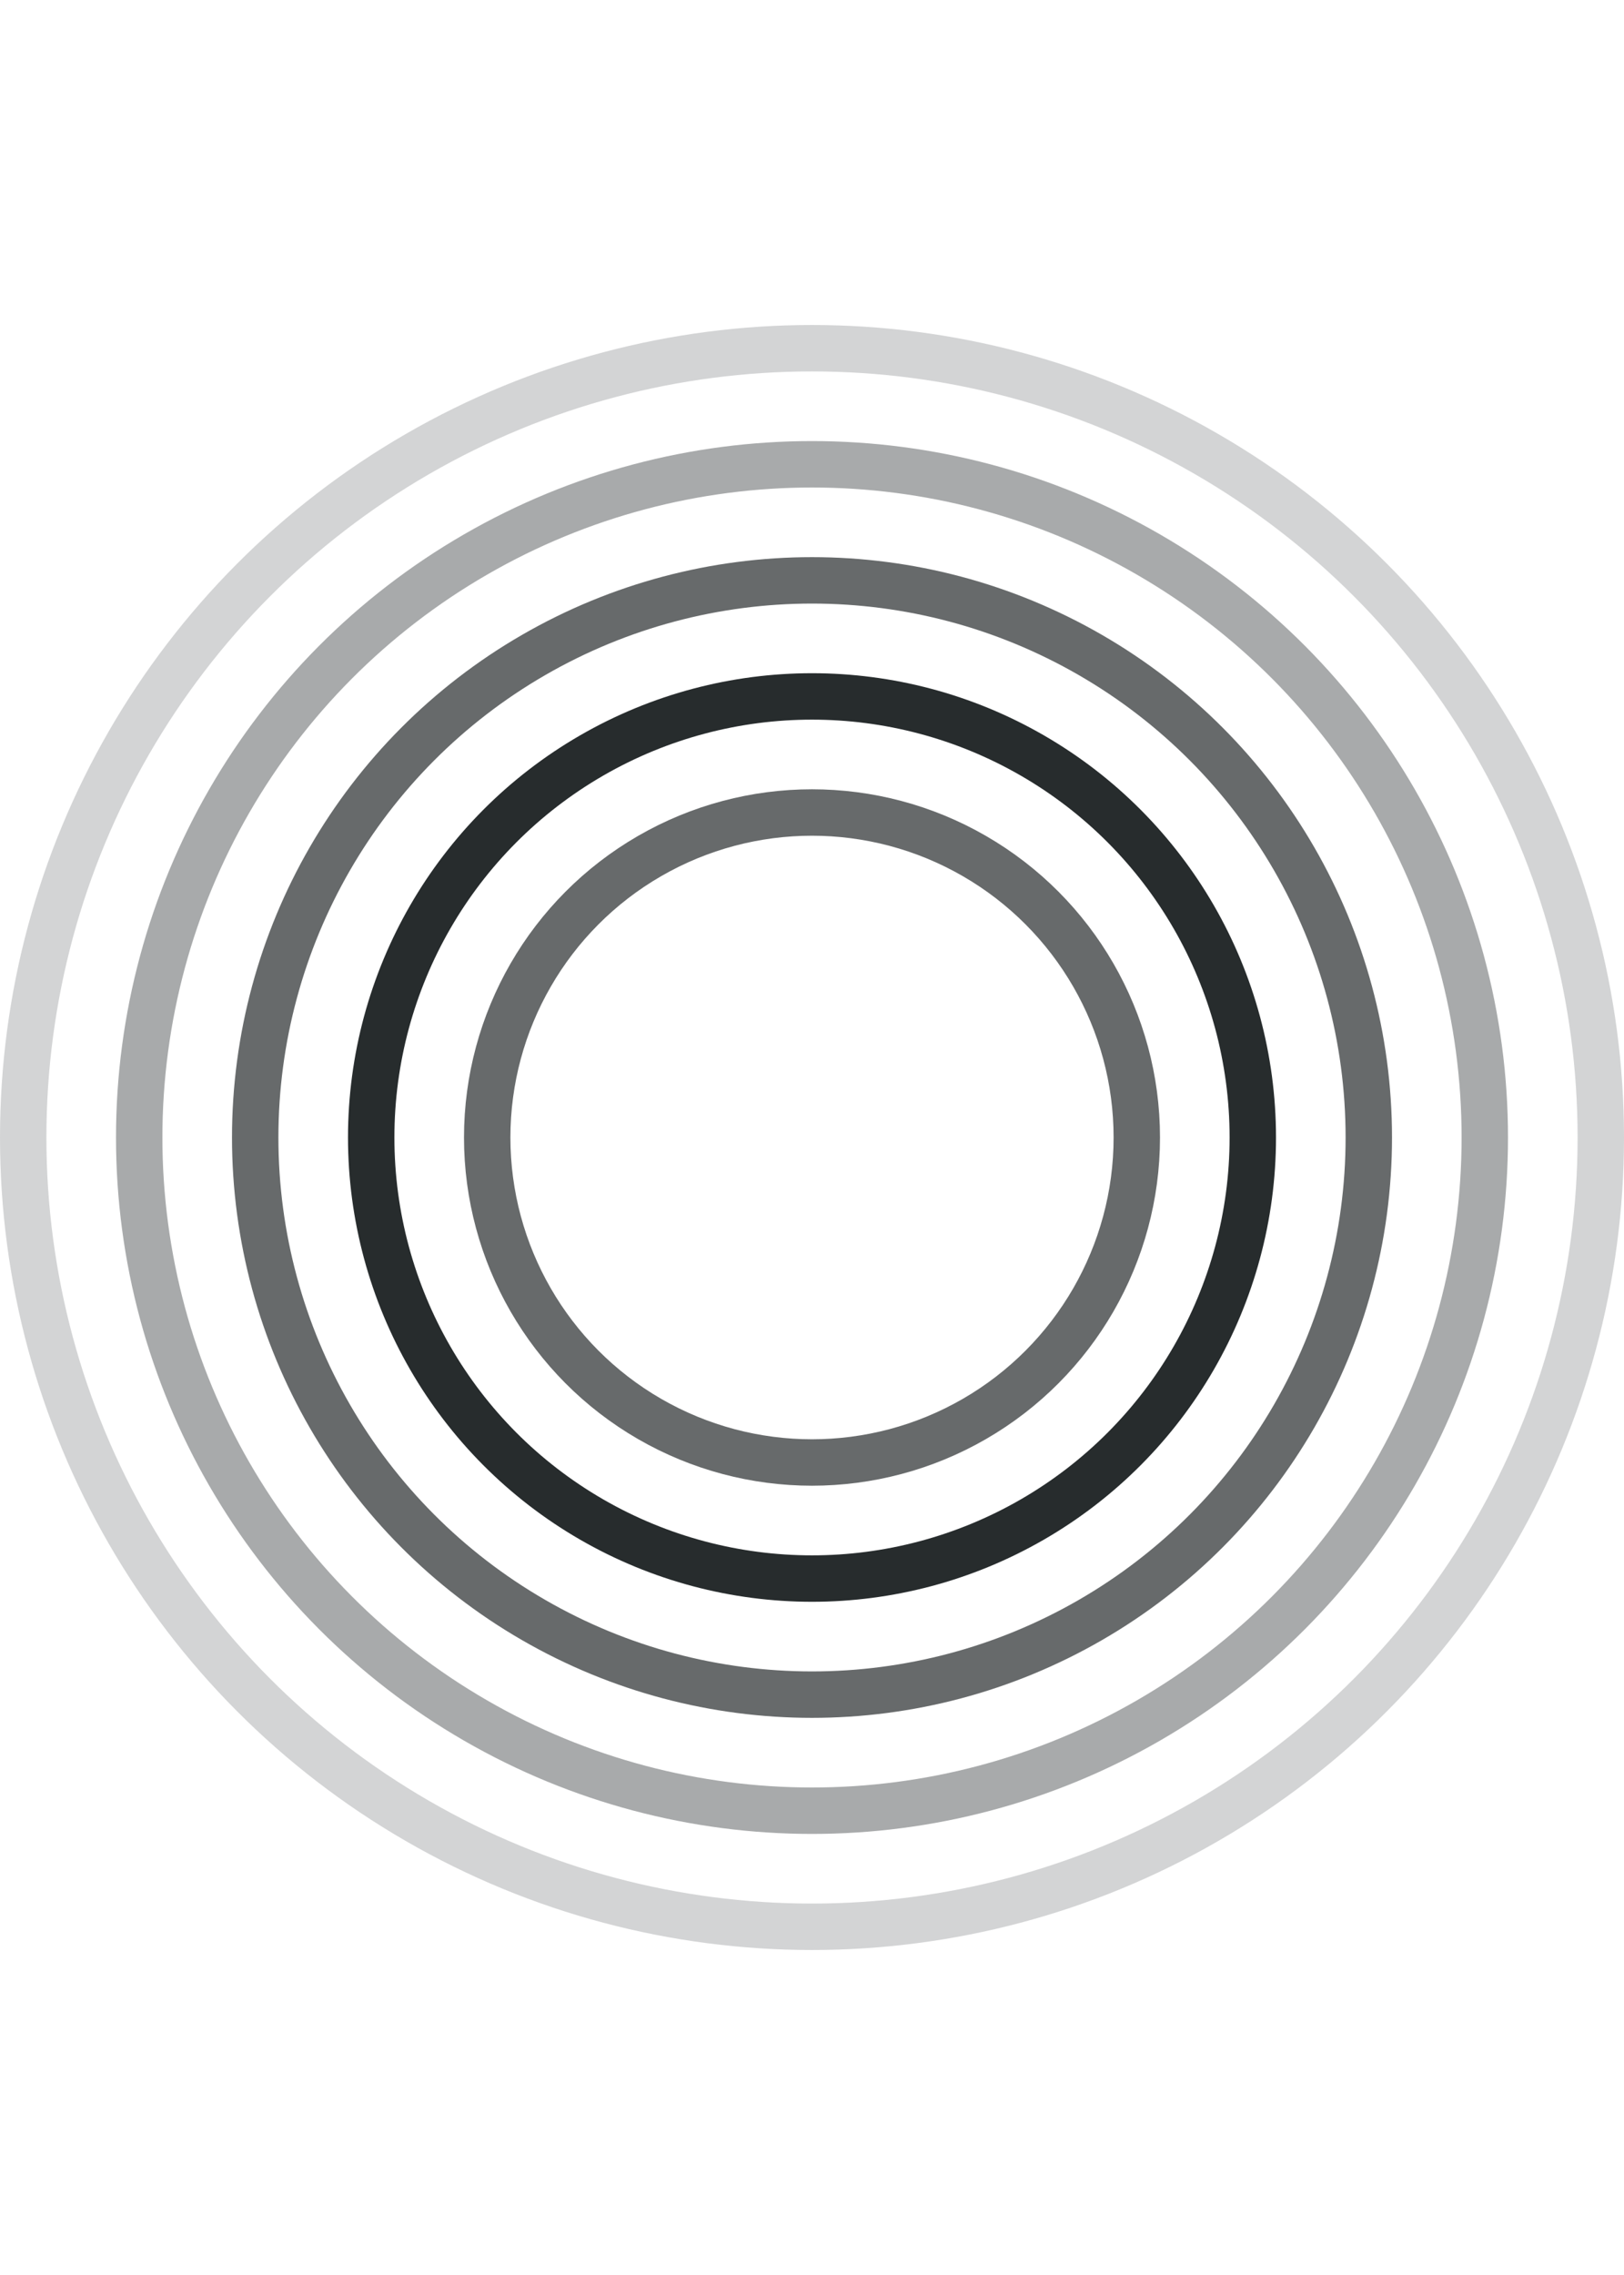 <svg width="50" viewBox="0 0 70 70" fill="none" xmlns="http://www.w3.org/2000/svg">
    <circle cx="35" cy="35" r="34" stroke="#272C2D" stroke-opacity="0.2" stroke-width="2"/>
    <circle cx="35" cy="35" r="29" stroke="#272C2D" stroke-opacity="0.4" stroke-width="2"/>
    <circle cx="35" cy="35" r="24" stroke="#272C2D" stroke-opacity="0.7" stroke-width="2"/>
    <circle cx="35" cy="35" r="14" stroke="#272C2D" stroke-opacity="0.7" stroke-width="2"/>
    <circle cx="35" cy="35" r="19" stroke="#272C2D" stroke-width="2"/>
</svg>
